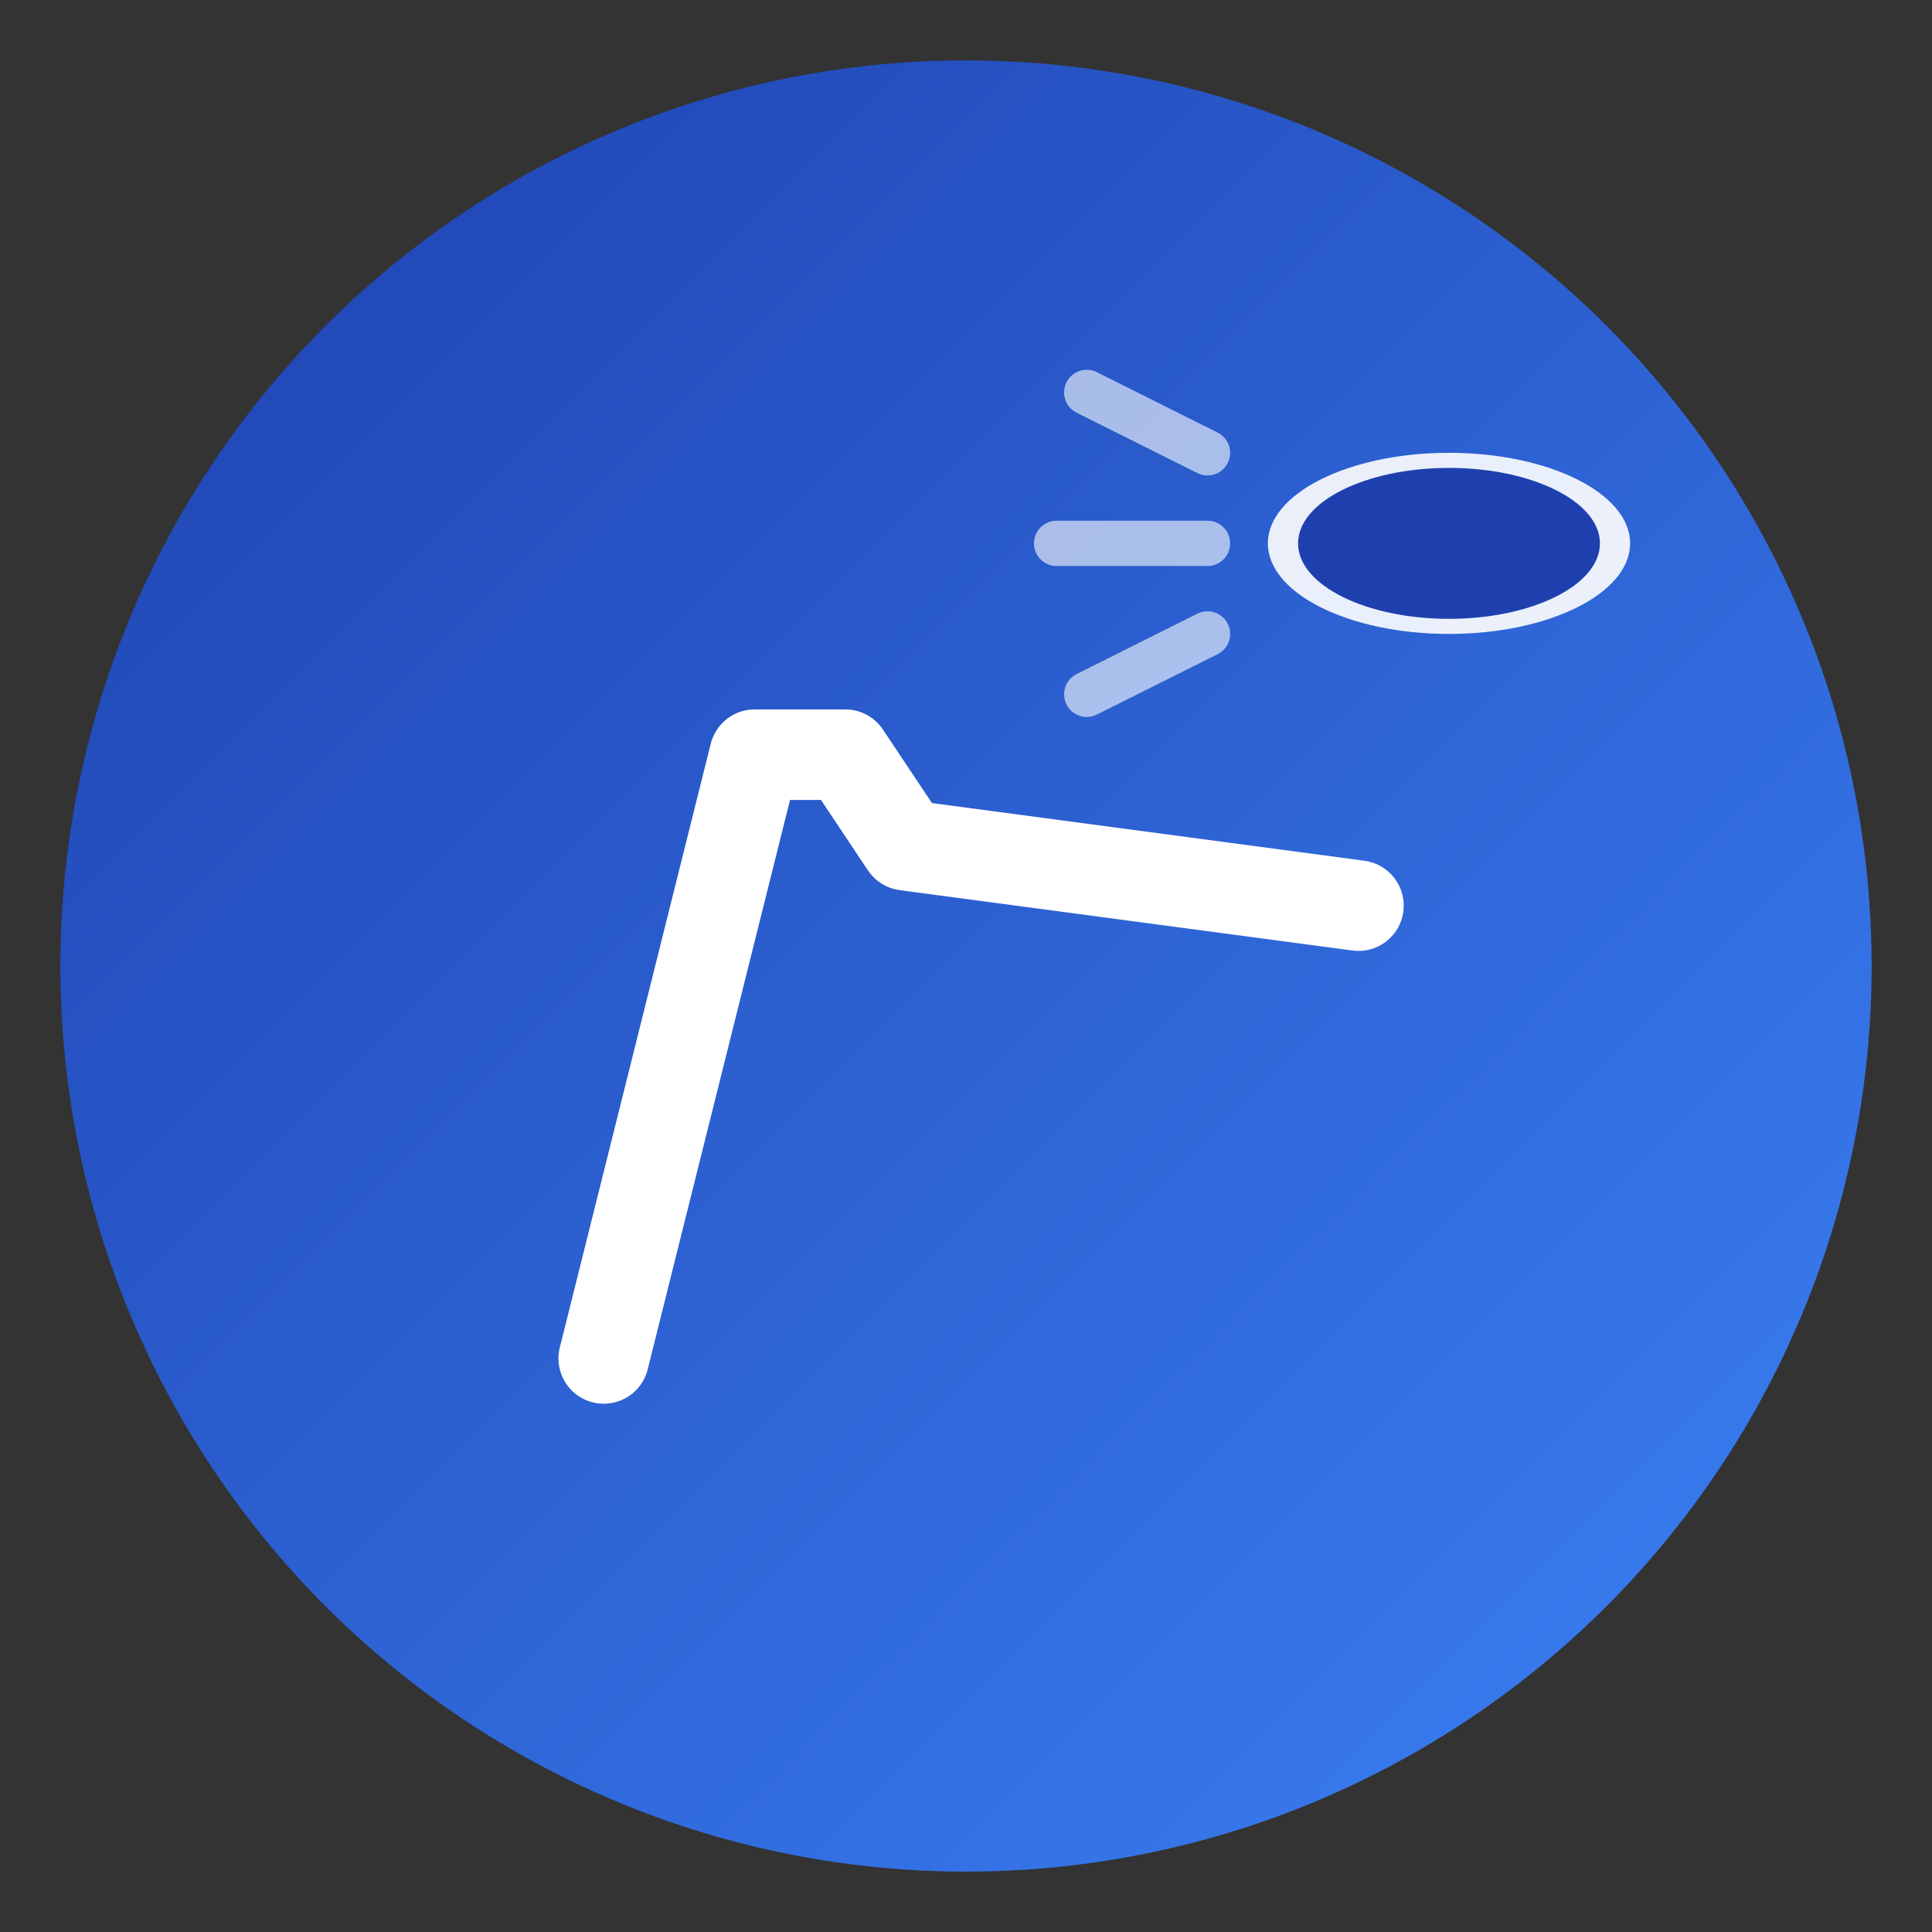 <svg xmlns="http://www.w3.org/2000/svg" viewBox="0 0 64 64" width="64" height="64">
  <rect x="0" y="0" width="64" height="64" fill="#333333" stroke="none"/>
  <defs>
    <linearGradient id="grad1" x1="0%" y1="0%" x2="100%" y2="100%">
      <stop offset="0%" style="stop-color:#1e40af;stop-opacity:1" />
      <stop offset="100%" style="stop-color:#3b82f6;stop-opacity:1" />
    </linearGradient>
  </defs>

  <!-- Background circle -->
  <circle cx="32" cy="32" r="30" fill="url(#grad1)" />

  <!-- Hockey stick -->
  <path d="M 20 45 L 25 25 L 28 25 L 30 28 L 45 30"
        stroke="white"
        stroke-width="3"
        stroke-linecap="round"
        stroke-linejoin="round"
        fill="none"/>

  <!-- Hockey puck -->
  <ellipse cx="48" cy="18" rx="6" ry="3" fill="white" opacity="0.9"/>
  <ellipse cx="48" cy="18" rx="5" ry="2.5" fill="#1e40af"/>

  <!-- Motion lines -->
  <line x1="40" y1="15" x2="36" y2="13" stroke="white" stroke-width="1.5" opacity="0.6" stroke-linecap="round"/>
  <line x1="40" y1="18" x2="35" y2="18" stroke="white" stroke-width="1.5" opacity="0.6" stroke-linecap="round"/>
  <line x1="40" y1="21" x2="36" y2="23" stroke="white" stroke-width="1.5" opacity="0.6" stroke-linecap="round"/>
</svg>
